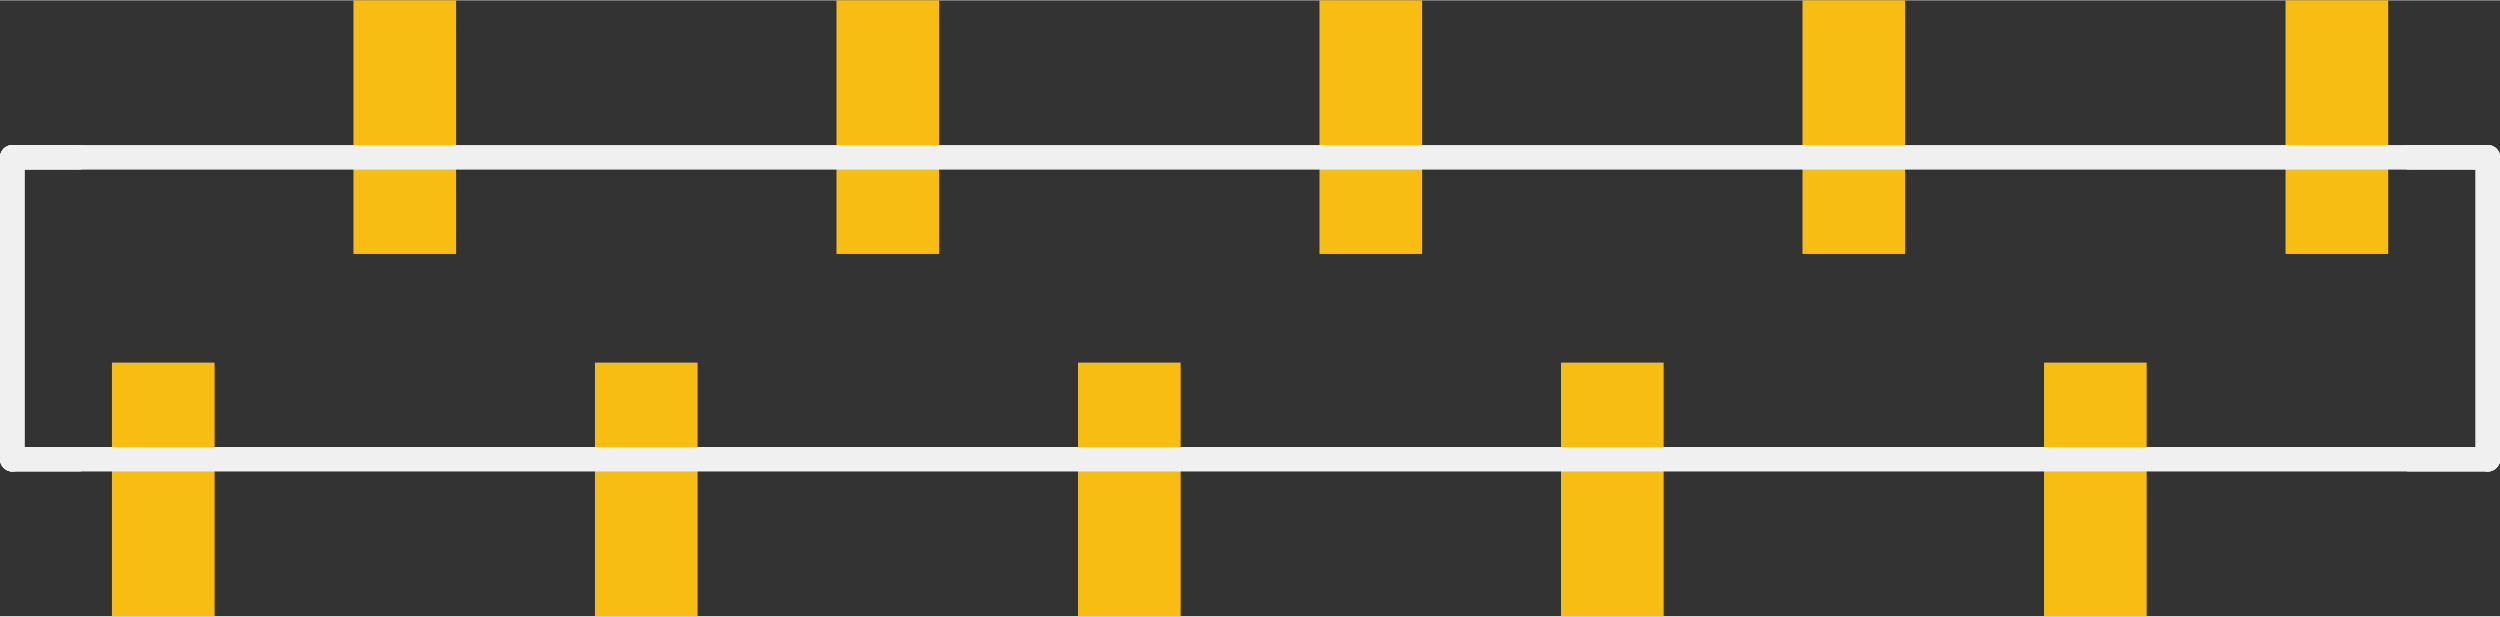<?xml version='1.0' encoding='UTF-8' standalone='no'?>
<!-- Created with Fritzing (http://www.fritzing.org/) -->
<svg xmlns:svg='http://www.w3.org/2000/svg' xmlns='http://www.w3.org/2000/svg' version='1.2' baseProfile='tiny' x='0in' y='0in' width='0.815in' height='0.201in' viewBox='0 0 20.703 5.1' >
<rect x="0" y="0" width="20.703" height="5.1" fill="#333333" stroke="none"/>
<g id='copper1'>
<rect id='connector0pad' connectorname='1' x='0.927' y='3' width='0.85' height='2.1' stroke='none' stroke-width='0' fill='#F7BD13' stroke-linecap='round'/>
<rect id='connector1pad' connectorname='2' x='2.927' y='0' width='0.85' height='2.1' stroke='none' stroke-width='0' fill='#F7BD13' stroke-linecap='round'/>
<rect id='connector2pad' connectorname='3' x='4.927' y='3' width='0.85' height='2.1' stroke='none' stroke-width='0' fill='#F7BD13' stroke-linecap='round'/>
<rect id='connector3pad' connectorname='4' x='6.927' y='0' width='0.85' height='2.1' stroke='none' stroke-width='0' fill='#F7BD13' stroke-linecap='round'/>
<rect id='connector4pad' connectorname='5' x='8.927' y='3' width='0.85' height='2.1' stroke='none' stroke-width='0' fill='#F7BD13' stroke-linecap='round'/>
<rect id='connector5pad' connectorname='6' x='10.927' y='0' width='0.85' height='2.1' stroke='none' stroke-width='0' fill='#F7BD13' stroke-linecap='round'/>
<rect id='connector6pad' connectorname='7' x='12.927' y='3' width='0.85' height='2.1' stroke='none' stroke-width='0' fill='#F7BD13' stroke-linecap='round'/>
<rect id='connector7pad' connectorname='8' x='14.927' y='0' width='0.85' height='2.1' stroke='none' stroke-width='0' fill='#F7BD13' stroke-linecap='round'/>
<rect id='connector8pad' connectorname='9' x='16.927' y='3' width='0.85' height='2.1' stroke='none' stroke-width='0' fill='#F7BD13' stroke-linecap='round'/>
<rect id='connector9pad' connectorname='10' x='18.927' y='0' width='0.85' height='2.1' stroke='none' stroke-width='0' fill='#F7BD13' stroke-linecap='round'/>
<g id='copper0'>
</g>
</g>
<g id='silkscreen'>
<line x1='0.102' y1='1.3' x2='20.602' y2='1.3' stroke='#f0f0f0' stroke-width='0.203' stroke-linecap='round'/>
<line x1='20.602' y1='3.8' x2='0.102' y2='3.8' stroke='#f0f0f0' stroke-width='0.203' stroke-linecap='round'/>
<line x1='0.102' y1='1.3' x2='0.102' y2='3.8' stroke='#f0f0f0' stroke-width='0.203' stroke-linecap='round'/>
<line x1='20.602' y1='1.3' x2='20.602' y2='3.8' stroke='#f0f0f0' stroke-width='0.203' stroke-linecap='round'/>
<line x1='0.102' y1='1.3' x2='0.652' y2='1.3' stroke='#f0f0f0' stroke-width='0.203' stroke-linecap='round'/>
<line x1='0.102' y1='1.3' x2='0.102' y2='3.8' stroke='#f0f0f0' stroke-width='0.203' stroke-linecap='round'/>
<line x1='0.102' y1='3.8' x2='0.652' y2='3.8' stroke='#f0f0f0' stroke-width='0.203' stroke-linecap='round'/>
<line x1='19.952' y1='3.8' x2='20.602' y2='3.8' stroke='#f0f0f0' stroke-width='0.203' stroke-linecap='round'/>
<line x1='20.602' y1='3.8' x2='20.602' y2='1.3' stroke='#f0f0f0' stroke-width='0.203' stroke-linecap='round'/>
<line x1='20.602' y1='1.3' x2='19.952' y2='1.3' stroke='#f0f0f0' stroke-width='0.203' stroke-linecap='round'/>
</g>
</svg>